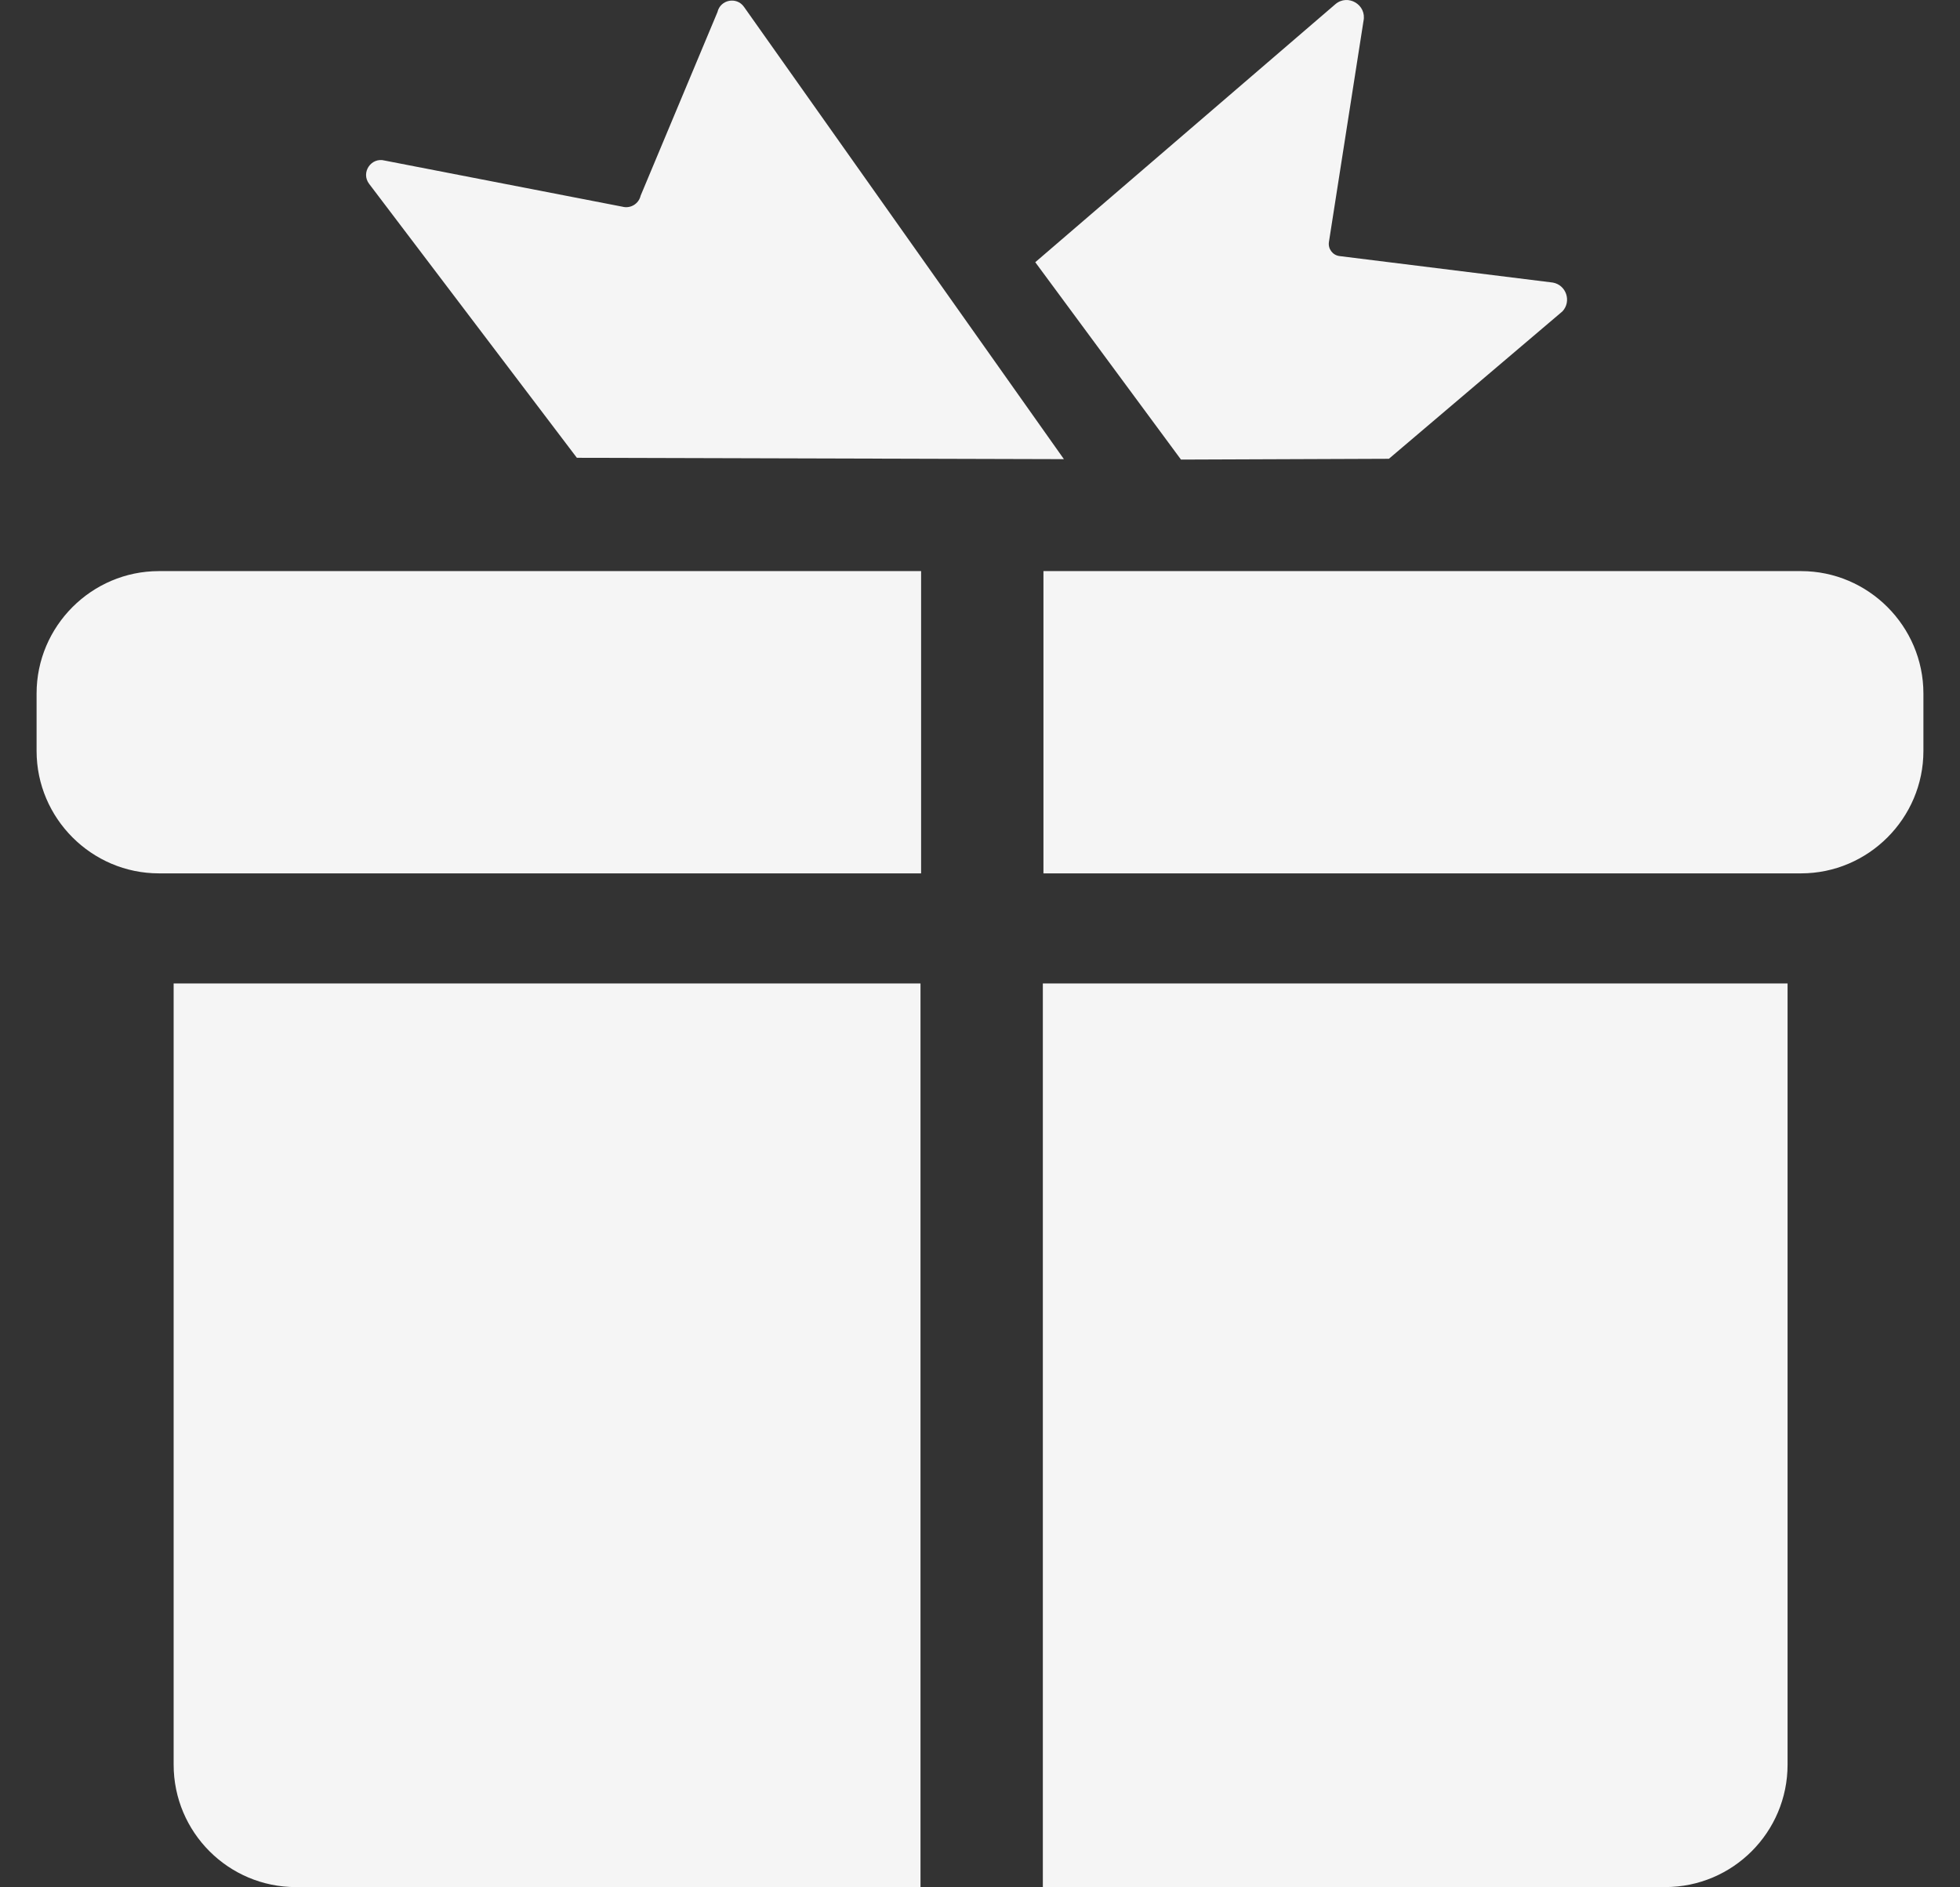 <?xml version="1.0" encoding="utf-8"?>
<!-- Generator: Adobe Illustrator 16.0.0, SVG Export Plug-In . SVG Version: 6.00 Build 0)  -->
<!DOCTYPE svg PUBLIC "-//W3C//DTD SVG 1.1//EN" "http://www.w3.org/Graphics/SVG/1.1/DTD/svg11.dtd">
<svg version="1.1" id="图层_3" xmlns="http://www.w3.org/2000/svg" xmlns:xlink="http://www.w3.org/1999/xlink" x="0px" y="0px"
	 width="81px" height="78px" viewBox="0 0 81 78" enable-background="new 0 0 81 78" xml:space="preserve">
<rect x="0" y="0" width="81" height="78" fill="#333333" stroke="none"/>
<g>
	<path fill-rule="evenodd" clip-rule="evenodd" fill="#F5F5F5" d="M30.746,0.283l13.222,18.693L23.84,18.92L15.255,7.598
		c-0.352-0.464,0.082-1.112,0.645-0.962l9.821,1.906c0.335,0.089,0.677-0.118,0.754-0.455L29.65,0.5
		C29.769-0.016,30.441-0.149,30.746,0.283L30.746,0.283z"/>
	<path fill-rule="evenodd" clip-rule="evenodd" fill="#F5F5F5" d="M55.183,0.176L42.784,10.837l6.022,8.157l8.592-0.033l7.174-6.094
		c0.382-0.415,0.156-1.089-0.399-1.189l-8.816-1.095c-0.283-0.036-0.48-0.298-0.437-0.581l1.428-9.13
		C56.493,0.2,55.703-0.272,55.183,0.176L55.183,0.176z"/>
	<path fill-rule="evenodd" clip-rule="evenodd" fill="#F5F5F5" d="M38.041,40.645H7.176V72.93c0,2.795,2.264,5.061,5.055,5.061
		h25.81V40.645L38.041,40.645z"/>
	<path fill-rule="evenodd" clip-rule="evenodd" fill="#F5F5F5" d="M43.097,40.645V77.99h25.721c2.792,0,5.056-2.266,5.056-5.061
		V40.645H43.097L43.097,40.645z"/>
	<path fill-rule="evenodd" clip-rule="evenodd" fill="#F5F5F5" d="M74.432,23.603h-31.31v12.492h31.31
		c2.78,0,5.056-2.277,5.056-5.059v-2.375C79.487,25.879,77.212,23.603,74.432,23.603L74.432,23.603z"/>
	<path fill-rule="evenodd" clip-rule="evenodd" fill="#F5F5F5" d="M38.066,23.603H6.567c-2.78,0-5.055,2.276-5.055,5.058v2.375
		c0,2.781,2.275,5.059,5.055,5.059h31.499V23.603L38.066,23.603z"/>
</g>
</svg>
